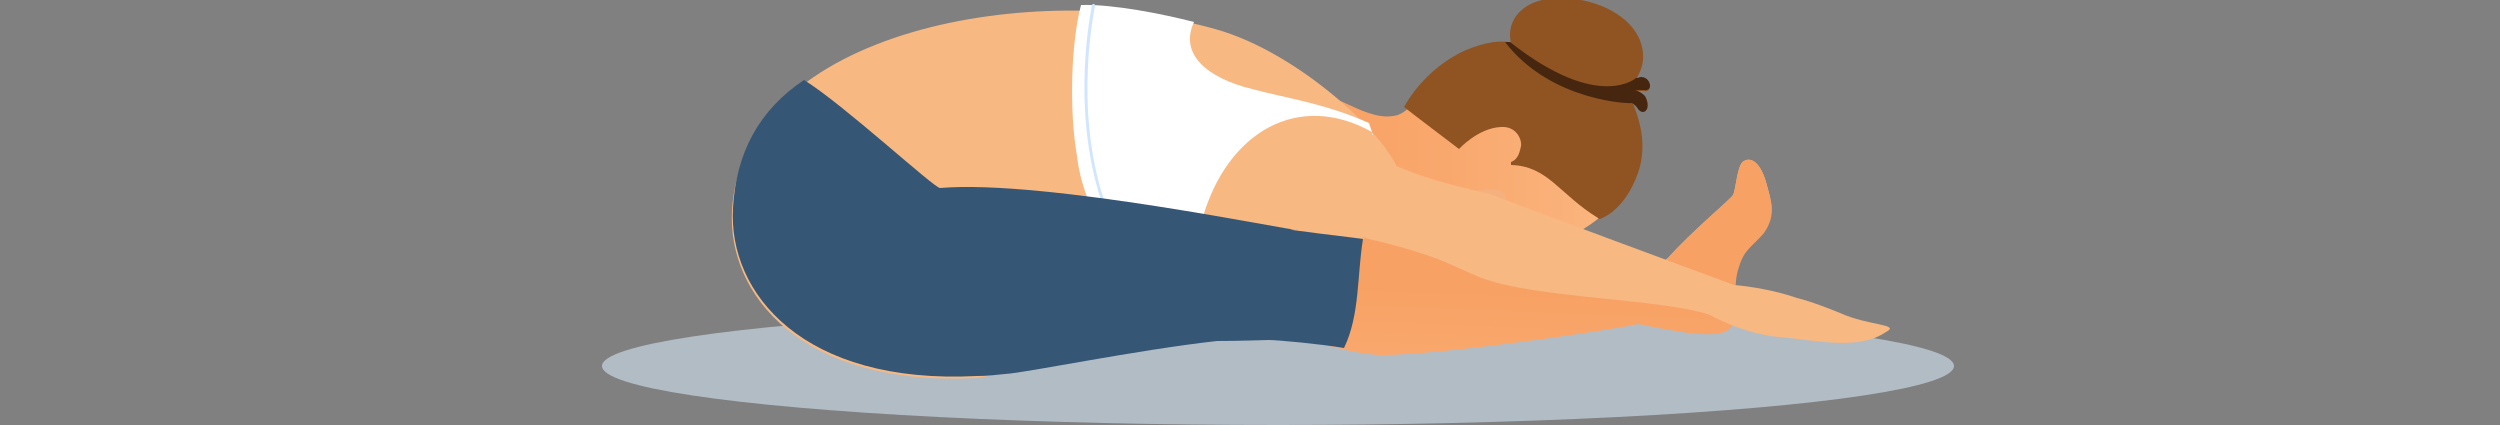 <?xml version="1.0" encoding="utf-8"?>
<!-- Generator: Adobe Illustrator 26.5.0, SVG Export Plug-In . SVG Version: 6.00 Build 0)  -->
<svg version="1.1" id="Layer_1" xmlns="http://www.w3.org/2000/svg" xmlns:xlink="http://www.w3.org/1999/xlink" x="0px" y="0px"
	 viewBox="0 0 250 42.5" style="enable-background:new 0 0 250 42.5;" xml:space="preserve">
<rect x="0" y="0" width="250" height="42.5" fill="#808080" stroke="none"/>
<style type="text/css">
	.st0{fill:#B2BCC4;}
	.st1{fill:url(#SVGID_1_);}
	.st2{fill:#905423;}
	.st3{fill:#46260F;}
	.st4{fill:#D09A6F;}
	.st5{fill:#F5B080;}
	.st6{fill:#F7B882;}
	.st7{fill:url(#SVGID_00000141442651209673730790000010690897079076080041_);}
	.st8{fill:#FFFFFF;}
	.st9{fill:#D1E5FF;}
	.st10{fill:#355775;}
</style>
<g>
	<g>
		<ellipse class="st0" cx="127.8" cy="36.6" rx="67.6" ry="5.9"/>
		<g>
			<g>
				
					<linearGradient id="SVGID_1_" gradientUnits="userSpaceOnUse" x1="303.77" y1="-21.96" x2="333.04" y2="-21.96" gradientTransform="matrix(1 0 0 -1 -172.5 -3.6)">
					<stop  offset="0" style="stop-color:#F8A164"/>
					<stop  offset="0.46" style="stop-color:#F9A86D"/>
					<stop  offset="1" style="stop-color:#FAB57E"/>
				</linearGradient>
				<path class="st1" d="M131.3,9.8c1.6,0.9,8.9,9.5,9.9,10.4c0,0.3,0,0.6,0,0.9c0.1,1.6,0.2,3.8,0.4,4.5c0.5,1.3,1.5,0.9,2.6,0.5
					c0.6-0.2,1.1-0.3,1.6,0.1c0.2,0.2,0.3,0.4,0.6,0.6c0.2,0.1,0.4,0,0.6-0.1c0.3-0.2,0.2-0.5,0.4-0.1c0.1,0.3,0.6,0.4,1,0.3
					c0.5-0.2,0.4-0.8,1.3-0.2c0.2,0.1,0.4,0.4,0.6,0.5c0.2,0.1,0.5,0,0.7-0.2c0.5-0.6,0.8-1.3,1.4-1.9c0.2-0.2,0.3-0.3,0.5-0.5
					c0.1-0.1,0.2-0.1,0.2-0.1c0.1,0.4,0.6,0.9,1.1,0.9c-0.4-0.3-0.6-0.7-0.5-1.2c0.4-0.1,0.9-0.2,1.4-0.2c0.9-0.1,1.8-0.4,2.7-0.8
					c0.4-0.2,1.6-0.9,2.8-2c-6.1-13.1-17-10.8-18.9-11.3l-0.1-0.1c-0.5,0.9-1.3,1.7-2.3,1.8C136.3,12.1,132.5,8.4,131.3,9.8
					L131.3,9.8z"/>
				<path class="st2" d="M140.4,10.7c1.4-2.5,3.7-4.6,6.2-5.7c2.2-0.9,3.5-0.9,4.2-0.8c0.1,0,0.2,0,0.3,0.1
					c-0.2-0.7-0.3-2.5,1.6-3.7c1.3-0.8,3.3-1,5.4-0.6c2.7,0.5,5.9,2.2,6.2,5.3c0.1,1.1-0.3,2-0.7,2.6c0.2,0,0.4-0.1,0.5-0.1
					c0.6,0,0.9,0.5,0.9,0.9c0,0.2-0.2,0.5-0.6,0.4c-0.3,0-0.6,0-0.9,0c0.4,0.1,0.8,0.4,1,0.6c0.3,0.3,0.3,0.8,0.2,1
					c-0.2,0.4-0.6,0.4-0.9,0c-0.1-0.2-0.3-0.4-0.6-0.6c0.7,1.7,1.6,4.3,0.6,7.2c-0.6,1.7-1.8,3.8-3.8,4.6h-0.1l-0.1-0.1
					c-3.9-2.4-5-5.2-8.7-5.3v-0.3c0.8-0.3,0.9-1.2,1-1.6c0.1-0.7-0.5-2-2-1.9c-2.3,0.1-4.2,2.2-4.2,2.2l-4.6-3.5L140.4,10.7
					L140.4,10.7z"/>
				<path class="st3" d="M164.7,10.9c-0.2,0.4-0.6,0.4-0.9,0c-0.1-0.2-0.3-0.4-0.6-0.6c0,0.1-8.1-0.1-12.7-6.1c0.1,0,0.2,0,0.3,0
					s0.1,0,0.1,0s0,0,0.1,0c9,7.1,12.7,3.5,12.6,3.6c0.2,0,0.4-0.1,0.5-0.1c0.6,0,0.9,0.5,0.9,0.9c0,0.2-0.2,0.5-0.6,0.4
					c-0.3,0-0.6,0-0.9,0c0.4,0.1,0.8,0.4,1,0.6C164.8,10.2,164.8,10.7,164.7,10.9L164.7,10.9z"/>
				<path class="st3" d="M154.6,25.6c0,0-1.1-1-1.4-2.8C152.9,21.5,151.7,25.2,154.6,25.6L154.6,25.6z"/>
				<path class="st4" d="M141.6,25.4c0,0-0.9-3.9-0.3-7.3C141.5,19.9,141.5,22.4,141.6,25.4z"/>
				<path class="st5" d="M145.6,23c-0.7-2.3,1.9-4.8,4.4-3.9C152.4,19.9,146,24.4,145.6,23z"/>
			</g>
			<path class="st6" d="M176.6,18.2c-0.6-2-1.5-2.5-2.2-2.1c-0.7,0.3-0.8,2.9-1.1,3.4c-0.2,0.4-4.1,3.6-6.5,6.3
				c-0.1,0.1-0.3,0.2-0.6,0.5c-8.9,0.4-29.2-2.5-29.8-2.5c-0.1,0-0.2-0.8-0.3-2c-0.3-4.4,3.9-3.8,3.9-4.1
				c-0.4-3.3-9.8-12.4-18.5-14.8c-17.7-5-47.2-0.1-48.3,18.1c-0.5,8.5,7,17.7,24.4,16.8c1,0,26.2-5.6,27.1-5.6c0.1,0,0.2,0,0.4,0
				c0.1,0,0.1,0,0.2,0s0.3,0.1,0.4,0.1s0.2,0,0.2,0.1c0.2,0,0.3,0.1,0.5,0.1c0.1,0,0.2,0,0.2,0.1c0.3,0.1,0.6,0.2,0.8,0.3
				c3,1,7.5,2.5,10.6,2.5c5.7,0,23-2.5,25.5-3.1c3.6,0.7,8.5,1.8,9.4,0.2c0.8-1.5,0-3.5,0.6-5.6s1.2-2.1,2.6-3.7
				C177.7,21.4,177.1,20.1,176.6,18.2L176.6,18.2z"/>
			
				<linearGradient id="SVGID_00000176013788161960888390000014385588409830910094_" gradientUnits="userSpaceOnUse" x1="325.717" y1="-32.81" x2="325.108" y2="-48.432" gradientTransform="matrix(1 0 0 -1 -172.5 -3.6)">
				<stop  offset="0" style="stop-color:#F8A164"/>
				<stop  offset="0.46" style="stop-color:#F9A86D"/>
				<stop  offset="1" style="stop-color:#FAB57E"/>
			</linearGradient>
			<path style="fill:url(#SVGID_00000176013788161960888390000014385588409830910094_);" d="M176.6,18.2c-0.6-2-1.5-2.5-2.2-2.1
				c-0.7,0.3-0.8,2.9-1.1,3.4c-0.2,0.4-4.1,3.6-6.5,6.3c-0.1,0.1-0.3,0.2-0.6,0.5c-8.7,0.3-28.2-2.4-29.7-2.5
				c-3.4,2.4-5.6,5.9-7.1,9.7c2.8,0.9,6.3,2,8.9,2c5.7,0,23-2.5,25.5-3.1c3.6,0.7,8.5,1.8,9.4,0.2c0.8-1.5,0-3.5,0.6-5.6
				s1.2-2.1,2.6-3.7C177.7,21.4,177.1,20.1,176.6,18.2L176.6,18.2z"/>
			<path class="st6" d="M184,31.3c-2.9-1.2-4.3-1.5-4.3-1.5s-2.7-1-6.3-1.3c-1.6-0.6-24.1-8.9-24.1-9c-2-0.6-7-1.4-11.3-3.7
				c-1.5-0.8-4.8-4-5.6-4.8c-1.6,3.3-4.1,7.2-5,10.8c5,1.1,12.9,2.6,17.1,4.4l0,0l3.4,1.5c5.6,2.2,18.1,2.1,23.1,3.8
				c0,0,3.3,1.9,6.9,2.2s7.9,1.4,10.7-0.5C190.1,32.4,186.9,32.6,184,31.3z"/>
			<g>
				<path class="st8" d="M137.2,13.2L137.2,13.2v0.1C137.2,13.2,137.2,13.2,137.2,13.2z"/>
				<path class="st8" d="M109.1,20.7c3.8,0.5,7.7,0.9,11.1,1.3c2.5-8.9,9.7-12.9,17-8.8c-0.1-0.3-0.2-0.6-0.3-0.9
					c-4.5-2-8.4-2.5-11.7-3.4c-4.5-1.1-7.3-3.5-5.8-6.7c-3.1-0.8-8.1-1.8-11.3-1.7c-1,3.8-1.2,10.5-0.4,15.1
					C107.9,17.4,108.4,19,109.1,20.7z"/>
				<path class="st8" d="M137.2,13.3c0,0.1,0,0.2,0,0.2C137.3,13.5,137.3,13.4,137.2,13.3z"/>
			</g>
			<path class="st9" d="M110.2,20.1c-0.1,0-0.1,0-0.1-0.1c-3.1-9.5-0.9-19.4-0.9-19.5s0.1-0.1,0.2-0.1s0.1,0.1,0.1,0.2
				s-2.2,10,0.9,19.4C110.4,19.9,110.4,20,110.2,20.1C110.3,20.1,110.2,20.1,110.2,20.1L110.2,20.1z"/>
			<path class="st10" d="M129.8,23c-0.2,0.2-25.3-5.1-35.8-4.2c-0.6,0-9.7-8.4-13.6-10.8c-4.5,3-6.8,7.3-7.1,12.8
				c-0.5,8.5,7,17.7,24.4,16.8c1,0,1.9-0.1,2.8-0.2c2-0.1,13.1-2.4,21.2-3.3c2.3,0,4.8-0.1,5.2-0.1c0.8,0,5.2,0.4,7.5,0.8
				c1.6-3.3,1.3-7.3,1.9-10.9C136.6,23.9,126.2,22.7,129.8,23L129.8,23z"/>
		</g>
	</g>
</g>
</svg>
